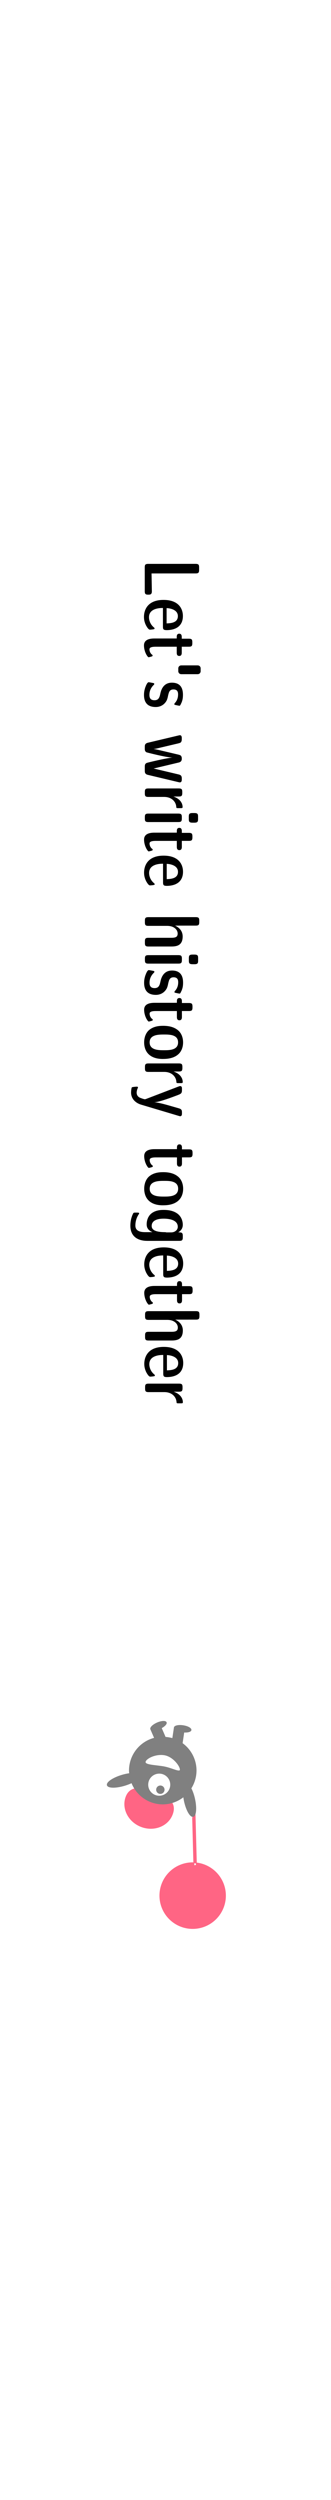 <?xml version="1.0" encoding="UTF-8" standalone="no"?>
<!-- Created with Inkscape (http://www.inkscape.org/) -->

<svg
   width="19.372mm"
   height="146.017mm"
   viewBox="0 0 19.372 146.017"
   version="1.1"
   id="svg1316947"
   inkscape:version="1.1.1 (3bf5ae0d25, 2021-09-20)"
   sodipodi:docname="pen_back_history.svg"
   xmlns:inkscape="http://www.inkscape.org/namespaces/inkscape"
   xmlns:sodipodi="http://sodipodi.sourceforge.net/DTD/sodipodi-0.dtd"
   xmlns="http://www.w3.org/2000/svg"
   xmlns:svg="http://www.w3.org/2000/svg">
  <sodipodi:namedview
     id="namedview1316949"
     pagecolor="#ffffff"
     bordercolor="#666666"
     borderopacity="1.0"
     inkscape:pageshadow="2"
     inkscape:pageopacity="0.0"
     inkscape:pagecheckerboard="0"
     inkscape:document-units="mm"
     showgrid="false"
     fit-margin-top="0"
     fit-margin-left="0"
     fit-margin-right="0"
     fit-margin-bottom="0"
     inkscape:zoom="1.9506342"
     inkscape:cx="59.211512"
     inkscape:cy="255.81424"
     inkscape:window-width="2560"
     inkscape:window-height="1371"
     inkscape:window-x="0"
     inkscape:window-y="32"
     inkscape:window-maximized="1"
     inkscape:current-layer="text56541" />
  <defs
     id="defs1316944">
    <inkscape:path-effect
       effect="skeletal"
       id="path-effect27441"
       is_visible="true"
       lpeversion="1"
       pattern="m 165.965,-47.687 c -0.468,-2.331 -2.934,-3.801 -5.506,-3.284 -2.573,0.517 -4.278,2.825 -3.81,5.156 0.468,2.331 2.367,2.424 4.939,1.907 2.573,-0.517 4.845,-1.448 4.377,-3.779 z"
       copytype="single_stretched"
       prop_scale="0.943"
       scale_y_rel="false"
       spacing="0"
       normal_offset="0"
       tang_offset="0"
       prop_units="false"
       vertical_pattern="false"
       hide_knot="false"
       fuse_tolerance="0" />
  </defs>
  <g
     inkscape:label="Layer 1"
     inkscape:groupmode="layer"
     id="layer1"
     transform="translate(-143.47,-117.714)">
    <g
       id="g1316680"
       transform="translate(107.484,129.99)">
      <g
         id="g1300236"
         transform="rotate(180,62.508,61.037)">
        <g
           transform="matrix(0.257,0.163,-0.163,0.257,31.249,14.55)"
           id="g152">
          <path
             id="path27443"
             style="fill:#ff6584;fill-opacity:1;stroke:#ff6584;stroke-width:0.177;stroke-linecap:butt;stroke-linejoin:miter;stroke-miterlimit:4;stroke-dasharray:none;stroke-opacity:1"
             d="m 147.536,-51.355 5.4,8.034 v 0 0 l 0.11,-0.685 -5.156,-7.679 z m 3.788,-5.291 a 6.298,6.298 0 0 1 -6.298,6.298 6.298,6.298 0 0 1 -6.298,-6.298 6.298,6.298 0 0 1 6.298,-6.298 6.298,6.298 0 0 1 6.298,6.298 z" />
        </g>
        <g
           id="g1237"
           transform="matrix(-0.281,-0.042,-0.042,0.281,33.165,0.304)">
          <path
             id="circle25800"
             style="fill:#808080;fill-opacity:1;stroke:#808080;stroke-width:0.16;stroke-opacity:1"
             d="m -176.368,78.553 a 0.783,0.783 0 0 1 -0.783,0.783 0.783,0.783 0 0 1 -0.783,-0.783 0.783,0.783 0 0 1 0.783,-0.783 0.783,0.783 0 0 1 0.783,0.783 z" />
          <path
             id="path25802"
             style="fill:#ff6584;fill-opacity:1;stroke:#ff6584;stroke-width:0.171;stroke-opacity:1"
             d="m 38.262,107.945 c -2.102,-0.002 -4.02,1.149 -4.756,3.064 -0.405,1.053 -0.333,1.885 0.082,2.576 a 7.385,7.385 0 0 1 1.934,-0.295 7.385,7.385 0 0 1 6.297,3.387 c 0.84,-0.209 1.511,-0.738 1.898,-1.746 0.981,-2.554 -0.511,-5.503 -3.33,-6.586 -0.705,-0.271 -1.424,-0.4 -2.125,-0.4 z"
             transform="matrix(-0.921,-0.136,-0.136,0.921,-128.017,-23.814)" />
          <path
             id="ellipse25804"
             style="fill:#808080;stroke:#808080;stroke-width:0.171;stroke-opacity:1"
             d="m 28.889,110.596 a 3.693,1.159 77.508 0 0 -0.332,3.855 3.693,1.159 77.508 0 0 0.828,2.352 7.385,7.385 0 0 0 -1.146,4.016 7.385,7.385 0 0 0 3.094,5.906 l -0.369,2.49 a 1.87,0.701 8.426 0 0 -1.58,0.453 1.87,0.701 8.426 0 0 1.746,0.969 1.87,0.701 8.426 0 0 1.939,-0.375 h 0.006 l 0.006,-0.037 a 1.87,0.701 8.426 0 0 0.002,-0.008 1.87,0.701 8.426 0 0 0,-0.008 l 0.361,-2.436 a 7.385,7.385 0 0 0 1.627,0.285 l 0.9,2.066 a 0.701,1.87 66.375 0 0 -1.098,1.221 0.701,1.87 66.375 0 0 1.994,-0.107 0.701,1.87 66.375 0 0 1.432,-1.393 0.701,1.87 66.375 0 0 -0.037,-0.035 l 0.02,-0.008 -0.844,-1.928 a 7.385,7.385 0 0 0 5.57,-7.26 7.385,7.385 0 0 0 -0.055,-0.58 1.159,3.693 73.052 0 0 1.738,-0.381 1.159,3.693 73.052 0 0 3.195,-2.186 1.159,3.693 73.052 0 0 -3.871,-0.031 1.159,3.693 73.052 0 0 -1.533,0.594 7.385,7.385 0 0 0 -6.961,-4.699 7.385,7.385 0 0 0 -4.527,1.652 3.693,1.159 77.508 0 0 -0.174,-1.035 3.693,1.159 77.508 0 0 -1.932,-3.354 z m 7.594,4.477 a 2.524,2.524 0 0 1 0.359,0.037 2.524,2.524 0 0 1 2.041,2.928 2.524,2.524 0 0 1 -2.928,2.043 2.524,2.524 0 0 1 -2.041,-2.928 2.524,2.524 0 0 1 2.568,-2.08 z m -4.432,5.572 c 0.605,-0.026 2.045,0.721 3.641,0.957 2.043,0.303 3.922,0.322 3.816,1.037 -0.106,0.715 -2.156,1.853 -4.199,1.551 -2.043,-0.303 -3.661,-2.599 -3.555,-3.314 0.023,-0.156 0.128,-0.223 0.297,-0.23 z"
             transform="matrix(-0.921,-0.136,-0.136,0.921,-128.017,-23.814)" />
        </g>
      </g>
      <g
         aria-label="4b825dc642cb6eb9a060e54bf8d69288fbee4904"
         transform="rotate(89.558)"
         id="text56541"
         style="font-size:4.233px;line-height:1.25;font-family:'Amiri Quran';-inkscape-font-specification:'Amiri Quran';text-align:center;letter-spacing:0px;word-spacing:0px;text-anchor:middle;stroke-width:0.265">
        <g
           aria-label="Let's write history together"
           transform="rotate(0.417)"
           id="text67296"
           style="font-size:4.586px;stroke-width:0.07">
          <path
             d="m 22.476,-44.653 c 0,-0.105 0,-0.211 -0.193,-0.211 l -1.046,0.018 v -2.582 c 0,-0.142 -0.028,-0.202 -0.202,-0.202 h -0.151 c -0.161,0 -0.206,0.041 -0.206,0.206 v 2.77 c 0,0.161 0.041,0.206 0.206,0.206 h 1.39 c 0.183,0 0.202,-0.069 0.202,-0.206 z"
             style="font-family:'Latin Modern Sans Demi Cond';-inkscape-font-specification:'Latin Modern Sans Demi Cond'"
             id="path73279" />
          <path
             d="m 24.549,-45.708 c 0,-0.628 -0.294,-0.972 -0.826,-0.972 -0.404,0 -0.94,0.229 -0.94,1.137 0,0.894 0.546,1.142 0.995,1.142 0.17,0 0.312,-0.037 0.454,-0.101 0.087,-0.041 0.289,-0.156 0.289,-0.243 0,-0.037 -0.009,-0.124 -0.014,-0.165 -0.014,-0.087 -0.014,-0.11 -0.06,-0.11 -0.023,0 -0.037,0.014 -0.06,0.041 -0.216,0.257 -0.495,0.284 -0.592,0.284 -0.541,0 -0.541,-0.679 -0.541,-0.816 h 1.091 c 0.147,0 0.202,-0.032 0.202,-0.197 z m -0.394,-0.018 h -0.894 c 0.018,-0.33 0.151,-0.66 0.468,-0.66 0.399,0 0.417,0.427 0.427,0.66 z"
             style="font-family:'Latin Modern Sans Demi Cond';-inkscape-font-specification:'Latin Modern Sans Demi Cond'"
             id="path73281" />
          <path
             d="m 26.132,-44.676 c 0,-0.018 -0.028,-0.11 -0.032,-0.133 -0.023,-0.078 -0.032,-0.096 -0.069,-0.096 -0.023,0 -0.037,0.009 -0.069,0.055 -0.05,0.06 -0.165,0.128 -0.289,0.128 -0.092,0 -0.156,-0.073 -0.156,-0.362 v -1.234 h 0.339 c 0.06,0 0.202,0 0.202,-0.147 0,-0.147 -0.142,-0.147 -0.202,-0.147 h -0.339 v -0.417 c 0,-0.142 -0.028,-0.202 -0.202,-0.202 h -0.06 c -0.161,0 -0.206,0.041 -0.206,0.206 v 0.413 h -0.087 c -0.06,0 -0.206,0 -0.206,0.147 0,0.147 0.142,0.147 0.202,0.147 h 0.078 v 1.316 c 0,0.307 0.083,0.601 0.404,0.601 0.371,0 0.693,-0.211 0.693,-0.275 z"
             style="font-family:'Latin Modern Sans Demi Cond';-inkscape-font-specification:'Latin Modern Sans Demi Cond'"
             id="path73283" />
          <path
             d="m 27.122,-46.579 v -0.968 c 0,-0.096 -0.078,-0.17 -0.17,-0.17 h -0.174 c -0.092,0 -0.17,0.073 -0.17,0.17 v 0.968 c 0,0.092 0.078,0.17 0.17,0.17 h 0.174 c 0.092,0 0.17,-0.078 0.17,-0.17 z"
             style="font-family:'Latin Modern Sans Demi Cond';-inkscape-font-specification:'Latin Modern Sans Demi Cond'"
             id="path73285" />
          <path
             d="m 29.039,-45.089 c 0,-0.174 -0.055,-0.339 -0.17,-0.472 -0.161,-0.179 -0.307,-0.211 -0.486,-0.248 -0.202,-0.046 -0.371,-0.083 -0.371,-0.316 0,-0.206 0.115,-0.271 0.289,-0.271 0.289,0 0.44,0.128 0.518,0.197 0.023,0.018 0.032,0.023 0.05,0.023 0.041,0 0.046,-0.023 0.064,-0.124 0.009,-0.028 0.032,-0.151 0.032,-0.17 0,-0.037 -0.005,-0.041 -0.096,-0.087 -0.142,-0.073 -0.289,-0.124 -0.541,-0.124 -0.271,0 -0.711,0.064 -0.711,0.647 0,0.537 0.495,0.647 0.651,0.679 0.179,0.041 0.376,0.083 0.376,0.339 0,0.28 -0.197,0.298 -0.321,0.298 -0.138,0 -0.358,-0.037 -0.56,-0.238 -0.046,-0.046 -0.055,-0.046 -0.073,-0.046 -0.041,0 -0.05,0.041 -0.05,0.055 -0.009,0.028 -0.05,0.252 -0.05,0.271 0,0.087 0.225,0.17 0.298,0.197 0.216,0.078 0.385,0.078 0.445,0.078 0.472,0 0.706,-0.238 0.706,-0.688 z"
             style="font-family:'Latin Modern Sans Demi Cond';-inkscape-font-specification:'Latin Modern Sans Demi Cond'"
             id="path73287" />
          <path
             d="m 33.442,-46.492 c 0,-0.119 -0.115,-0.119 -0.197,-0.119 -0.115,0 -0.225,0 -0.266,0.179 l -0.349,1.468 -0.349,-1.468 c -0.041,-0.179 -0.17,-0.179 -0.229,-0.179 -0.183,0 -0.206,0.092 -0.234,0.206 l -0.238,1.009 c -0.037,0.161 -0.069,0.284 -0.087,0.422 h -0.005 c -0.018,-0.147 -0.023,-0.161 -0.06,-0.312 l -0.266,-1.128 c -0.028,-0.11 -0.046,-0.197 -0.248,-0.197 h -0.05 c -0.06,0 -0.179,0 -0.179,0.119 l 0.018,0.083 0.422,1.784 c 0.041,0.179 0.161,0.179 0.248,0.179 h 0.087 c 0.078,0 0.17,0 0.225,-0.105 0.009,-0.018 0.307,-1.179 0.307,-1.518 0.028,0.376 0.298,1.481 0.312,1.513 0.055,0.11 0.151,0.11 0.229,0.11 h 0.22 c 0.087,0 0.206,0 0.248,-0.179 l 0.427,-1.793 c 0.005,-0.023 0.014,-0.05 0.014,-0.073 z"
             style="font-family:'Latin Modern Sans Demi Cond';-inkscape-font-specification:'Latin Modern Sans Demi Cond'"
             id="path73289" />
          <path
             d="m 34.946,-46.405 v -0.133 c 0,-0.096 0,-0.119 -0.073,-0.119 -0.202,0 -0.468,0.138 -0.601,0.523 h -0.005 v -0.303 c 0,-0.142 -0.028,-0.202 -0.202,-0.202 h -0.064 c -0.161,0 -0.206,0.041 -0.206,0.206 v 1.779 c 0,0.161 0.041,0.206 0.206,0.206 h 0.087 c 0.161,0 0.202,-0.046 0.202,-0.202 v -0.926 c 0,-0.422 0.257,-0.683 0.573,-0.711 0.078,-0.005 0.083,-0.009 0.083,-0.119 z"
             style="font-family:'Latin Modern Sans Demi Cond';-inkscape-font-specification:'Latin Modern Sans Demi Cond'"
             id="path73291" />
          <path
             d="m 35.758,-44.649 v -1.761 c 0,-0.142 -0.028,-0.202 -0.202,-0.202 h -0.087 c -0.161,0 -0.206,0.041 -0.206,0.206 v 1.752 c 0,0.161 0.041,0.206 0.206,0.206 h 0.087 c 0.161,0 0.202,-0.046 0.202,-0.202 z m 0.037,-2.587 v -0.11 c 0,-0.174 -0.046,-0.216 -0.206,-0.216 h -0.151 c -0.156,0 -0.206,0.037 -0.206,0.216 v 0.11 c 0,0.165 0.041,0.216 0.206,0.216 h 0.151 c 0.161,0 0.206,-0.046 0.206,-0.216 z"
             style="font-family:'Latin Modern Sans Demi Cond';-inkscape-font-specification:'Latin Modern Sans Demi Cond'"
             id="path73293" />
          <path
             d="m 37.473,-44.676 c 0,-0.018 -0.028,-0.11 -0.032,-0.133 -0.023,-0.078 -0.032,-0.096 -0.069,-0.096 -0.023,0 -0.037,0.009 -0.069,0.055 -0.05,0.06 -0.165,0.128 -0.289,0.128 -0.092,0 -0.156,-0.073 -0.156,-0.362 v -1.234 h 0.339 c 0.06,0 0.202,0 0.202,-0.147 0,-0.147 -0.142,-0.147 -0.202,-0.147 h -0.339 v -0.417 c 0,-0.142 -0.028,-0.202 -0.202,-0.202 h -0.06 c -0.161,0 -0.206,0.041 -0.206,0.206 v 0.413 h -0.087 c -0.06,0 -0.206,0 -0.206,0.147 0,0.147 0.142,0.147 0.202,0.147 h 0.078 v 1.316 c 0,0.307 0.083,0.601 0.404,0.601 0.371,0 0.693,-0.211 0.693,-0.275 z"
             style="font-family:'Latin Modern Sans Demi Cond';-inkscape-font-specification:'Latin Modern Sans Demi Cond'"
             id="path73295" />
          <path
             d="m 39.486,-45.708 c 0,-0.628 -0.294,-0.972 -0.826,-0.972 -0.404,0 -0.94,0.229 -0.94,1.137 0,0.894 0.546,1.142 0.995,1.142 0.17,0 0.312,-0.037 0.454,-0.101 0.087,-0.041 0.289,-0.156 0.289,-0.243 0,-0.037 -0.009,-0.124 -0.014,-0.165 -0.014,-0.087 -0.014,-0.11 -0.06,-0.11 -0.023,0 -0.037,0.014 -0.06,0.041 -0.216,0.257 -0.495,0.284 -0.592,0.284 -0.541,0 -0.541,-0.679 -0.541,-0.816 h 1.091 c 0.147,0 0.202,-0.032 0.202,-0.197 z m -0.394,-0.018 h -0.894 c 0.018,-0.33 0.151,-0.66 0.468,-0.66 0.399,0 0.417,0.427 0.427,0.66 z"
             style="font-family:'Latin Modern Sans Demi Cond';-inkscape-font-specification:'Latin Modern Sans Demi Cond'"
             id="path73297" />
          <path
             d="m 43.027,-44.649 v -1.367 c 0,-0.367 -0.115,-0.642 -0.587,-0.642 -0.367,0 -0.55,0.266 -0.628,0.436 h -0.005 v -1.206 c 0,-0.142 -0.028,-0.202 -0.202,-0.202 h -0.087 c -0.161,0 -0.206,0.041 -0.206,0.206 v 2.77 c 0,0.161 0.041,0.206 0.206,0.206 h 0.101 c 0.161,0 0.202,-0.046 0.202,-0.202 v -1.096 c 0,-0.417 0.234,-0.619 0.449,-0.619 0.193,0 0.248,0.11 0.248,0.367 v 1.348 c 0,0.142 0.028,0.202 0.202,0.202 h 0.105 c 0.161,0 0.202,-0.046 0.202,-0.202 z"
             style="font-family:'Latin Modern Sans Demi Cond';-inkscape-font-specification:'Latin Modern Sans Demi Cond'"
             id="path73299" />
          <path
             d="m 44.026,-44.649 v -1.761 c 0,-0.142 -0.028,-0.202 -0.202,-0.202 h -0.087 c -0.161,0 -0.206,0.041 -0.206,0.206 v 1.752 c 0,0.161 0.041,0.206 0.206,0.206 h 0.087 c 0.161,0 0.202,-0.046 0.202,-0.202 z m 0.037,-2.587 v -0.11 c 0,-0.174 -0.046,-0.216 -0.206,-0.216 H 43.705 c -0.156,0 -0.206,0.037 -0.206,0.216 v 0.11 c 0,0.165 0.041,0.216 0.206,0.216 h 0.151 c 0.161,0 0.206,-0.046 0.206,-0.216 z"
             style="font-family:'Latin Modern Sans Demi Cond';-inkscape-font-specification:'Latin Modern Sans Demi Cond'"
             id="path73301" />
          <path
             d="m 45.852,-45.089 c 0,-0.174 -0.055,-0.339 -0.17,-0.472 -0.161,-0.179 -0.307,-0.211 -0.486,-0.248 -0.202,-0.046 -0.371,-0.083 -0.371,-0.316 0,-0.206 0.115,-0.271 0.289,-0.271 0.289,0 0.44,0.128 0.518,0.197 0.023,0.018 0.032,0.023 0.05,0.023 0.041,0 0.046,-0.023 0.064,-0.124 0.009,-0.028 0.032,-0.151 0.032,-0.17 0,-0.037 -0.005,-0.041 -0.096,-0.087 -0.142,-0.073 -0.289,-0.124 -0.541,-0.124 -0.271,0 -0.711,0.064 -0.711,0.647 0,0.537 0.495,0.647 0.651,0.679 0.179,0.041 0.376,0.083 0.376,0.339 0,0.28 -0.197,0.298 -0.321,0.298 -0.138,0 -0.358,-0.037 -0.56,-0.238 -0.046,-0.046 -0.055,-0.046 -0.073,-0.046 -0.041,0 -0.05,0.041 -0.05,0.055 -0.009,0.028 -0.05,0.252 -0.05,0.271 0,0.087 0.225,0.17 0.298,0.197 0.216,0.078 0.385,0.078 0.445,0.078 0.472,0 0.706,-0.238 0.706,-0.688 z"
             style="font-family:'Latin Modern Sans Demi Cond';-inkscape-font-specification:'Latin Modern Sans Demi Cond'"
             id="path73303" />
          <path
             d="m 47.411,-44.676 c 0,-0.018 -0.028,-0.11 -0.032,-0.133 -0.023,-0.078 -0.032,-0.096 -0.069,-0.096 -0.023,0 -0.037,0.009 -0.069,0.055 -0.05,0.06 -0.165,0.128 -0.289,0.128 -0.092,0 -0.156,-0.073 -0.156,-0.362 v -1.234 h 0.339 c 0.06,0 0.202,0 0.202,-0.147 0,-0.147 -0.142,-0.147 -0.202,-0.147 h -0.339 v -0.417 c 0,-0.142 -0.028,-0.202 -0.202,-0.202 h -0.06 c -0.161,0 -0.206,0.041 -0.206,0.206 v 0.413 h -0.087 c -0.06,0 -0.206,0 -0.206,0.147 0,0.147 0.142,0.147 0.202,0.147 h 0.078 v 1.316 c 0,0.307 0.083,0.601 0.404,0.601 0.371,0 0.693,-0.211 0.693,-0.275 z"
             style="font-family:'Latin Modern Sans Demi Cond';-inkscape-font-specification:'Latin Modern Sans Demi Cond'"
             id="path73305" />
          <path
             d="m 49.594,-45.511 c 0,-0.216 -0.023,-0.578 -0.238,-0.848 -0.197,-0.252 -0.495,-0.321 -0.729,-0.321 -0.252,0 -0.55,0.083 -0.734,0.33 -0.188,0.248 -0.234,0.555 -0.234,0.839 0,0.248 0.032,0.56 0.243,0.816 0.142,0.17 0.399,0.294 0.725,0.294 0.202,0 0.504,-0.05 0.711,-0.284 0.243,-0.271 0.257,-0.642 0.257,-0.826 z m -0.509,-0.055 c 0,0.307 0,0.844 -0.459,0.844 -0.459,0 -0.459,-0.537 -0.459,-0.844 0,-0.307 0,-0.821 0.459,-0.821 0.459,0 0.459,0.518 0.459,0.821 z"
             style="font-family:'Latin Modern Sans Demi Cond';-inkscape-font-specification:'Latin Modern Sans Demi Cond'"
             id="path73307" />
          <path
             d="m 51.007,-46.405 v -0.133 c 0,-0.096 0,-0.119 -0.073,-0.119 -0.202,0 -0.468,0.138 -0.601,0.523 h -0.005 v -0.303 c 0,-0.142 -0.028,-0.202 -0.202,-0.202 h -0.064 c -0.161,0 -0.206,0.041 -0.206,0.206 v 1.779 c 0,0.161 0.041,0.206 0.206,0.206 h 0.087 c 0.161,0 0.202,-0.046 0.202,-0.202 v -0.926 c 0,-0.422 0.257,-0.683 0.573,-0.711 0.078,-0.005 0.083,-0.009 0.083,-0.119 z"
             style="font-family:'Latin Modern Sans Demi Cond';-inkscape-font-specification:'Latin Modern Sans Demi Cond'"
             id="path73309" />
          <path
             d="m 52.942,-46.497 c 0,-0.115 -0.101,-0.115 -0.193,-0.115 -0.133,0 -0.22,0 -0.271,0.183 l -0.17,0.592 c -0.142,0.491 -0.179,0.738 -0.188,0.848 -0.005,-0.101 -0.009,-0.307 -0.381,-1.289 -0.105,-0.284 -0.124,-0.335 -0.335,-0.335 h -0.055 c -0.069,0 -0.17,0 -0.17,0.11 0,0 0,0.023 0.023,0.083 l 0.729,1.908 c 0.018,0.055 0.018,0.069 0.018,0.069 0,0.046 -0.078,0.275 -0.11,0.326 -0.037,0.064 -0.124,0.156 -0.275,0.156 -0.032,0 -0.138,-0.005 -0.266,-0.064 -0.023,-0.009 -0.032,-0.014 -0.032,-0.014 -0.032,0 -0.055,0.018 -0.055,0.064 0,0.037 0.018,0.275 0.041,0.294 0.037,0.028 0.216,0.046 0.307,0.046 0.358,0 0.605,-0.261 0.702,-0.578 l 0.656,-2.197 c 0.023,-0.069 0.023,-0.087 0.023,-0.087 z"
             style="font-family:'Latin Modern Sans Demi Cond';-inkscape-font-specification:'Latin Modern Sans Demi Cond'"
             id="path73311" />
          <path
             d="m 55.959,-44.676 c 0,-0.018 -0.028,-0.11 -0.032,-0.133 -0.023,-0.078 -0.032,-0.096 -0.069,-0.096 -0.023,0 -0.037,0.009 -0.069,0.055 -0.05,0.06 -0.165,0.128 -0.289,0.128 -0.092,0 -0.156,-0.073 -0.156,-0.362 v -1.234 h 0.339 c 0.06,0 0.202,0 0.202,-0.147 0,-0.147 -0.142,-0.147 -0.202,-0.147 h -0.339 v -0.417 c 0,-0.142 -0.028,-0.202 -0.202,-0.202 h -0.06 c -0.161,0 -0.206,0.041 -0.206,0.206 v 0.413 h -0.087 c -0.06,0 -0.206,0 -0.206,0.147 0,0.147 0.142,0.147 0.202,0.147 h 0.078 v 1.316 c 0,0.307 0.083,0.601 0.404,0.601 0.371,0 0.693,-0.211 0.693,-0.275 z"
             style="font-family:'Latin Modern Sans Demi Cond';-inkscape-font-specification:'Latin Modern Sans Demi Cond'"
             id="path73313" />
          <path
             d="m 58.142,-45.511 c 0,-0.216 -0.023,-0.578 -0.238,-0.848 -0.197,-0.252 -0.495,-0.321 -0.729,-0.321 -0.252,0 -0.55,0.083 -0.734,0.33 -0.188,0.248 -0.234,0.555 -0.234,0.839 0,0.248 0.032,0.56 0.243,0.816 0.142,0.17 0.399,0.294 0.725,0.294 0.202,0 0.504,-0.05 0.711,-0.284 0.243,-0.271 0.257,-0.642 0.257,-0.826 z m -0.509,-0.055 c 0,0.307 0,0.844 -0.459,0.844 -0.459,0 -0.459,-0.537 -0.459,-0.844 0,-0.307 0,-0.821 0.459,-0.821 0.459,0 0.459,0.518 0.459,0.821 z"
             style="font-family:'Latin Modern Sans Demi Cond';-inkscape-font-specification:'Latin Modern Sans Demi Cond'"
             id="path73315" />
          <path
             d="m 60.22,-44.571 v -1.885 c 0,-0.142 -0.028,-0.202 -0.202,-0.202 h -0.092 c -0.202,0 -0.202,0.078 -0.202,0.266 -0.128,-0.206 -0.284,-0.266 -0.445,-0.266 -0.193,0 -0.482,0.069 -0.665,0.335 -0.179,0.257 -0.202,0.573 -0.202,0.784 0,0.142 0.005,0.454 0.197,0.706 0.202,0.261 0.523,0.289 0.637,0.289 0.092,0 0.33,-0.005 0.459,-0.33 h 0.005 v 0.427 c 0,0.33 -0.096,0.564 -0.385,0.564 -0.303,0 -0.514,-0.105 -0.647,-0.188 -0.037,-0.032 -0.046,-0.032 -0.06,-0.032 -0.05,0 -0.05,0.05 -0.05,0.119 v 0.105 c 0,0.096 0.005,0.101 0.073,0.138 0.28,0.133 0.541,0.151 0.693,0.151 0.665,0 0.885,-0.482 0.885,-0.981 z m -0.495,-1.124 c -0.014,0.046 -0.014,0.055 -0.014,0.11 -0.005,0.523 -0.133,0.748 -0.362,0.748 -0.427,0 -0.427,-0.582 -0.427,-0.702 0,-0.344 0.083,-0.826 0.477,-0.826 0.197,0 0.326,0.188 0.326,0.381 z"
             style="font-family:'Latin Modern Sans Demi Cond';-inkscape-font-specification:'Latin Modern Sans Demi Cond'"
             id="path73317" />
          <path
             d="m 62.366,-45.708 c 0,-0.628 -0.294,-0.972 -0.826,-0.972 -0.404,0 -0.94,0.229 -0.94,1.137 0,0.894 0.546,1.142 0.995,1.142 0.17,0 0.312,-0.037 0.454,-0.101 0.087,-0.041 0.289,-0.156 0.289,-0.243 0,-0.037 -0.009,-0.124 -0.014,-0.165 -0.014,-0.087 -0.014,-0.11 -0.06,-0.11 -0.023,0 -0.037,0.014 -0.06,0.041 -0.216,0.257 -0.495,0.284 -0.592,0.284 -0.541,0 -0.541,-0.679 -0.541,-0.816 h 1.091 c 0.147,0 0.202,-0.032 0.202,-0.197 z m -0.394,-0.018 h -0.894 c 0.018,-0.33 0.151,-0.66 0.468,-0.66 0.399,0 0.417,0.427 0.427,0.66 z"
             style="font-family:'Latin Modern Sans Demi Cond';-inkscape-font-specification:'Latin Modern Sans Demi Cond'"
             id="path73319" />
          <path
             d="m 63.948,-44.676 c 0,-0.018 -0.028,-0.11 -0.032,-0.133 -0.023,-0.078 -0.032,-0.096 -0.069,-0.096 -0.023,0 -0.037,0.009 -0.069,0.055 -0.05,0.06 -0.165,0.128 -0.289,0.128 -0.092,0 -0.156,-0.073 -0.156,-0.362 v -1.234 h 0.339 c 0.06,0 0.202,0 0.202,-0.147 0,-0.147 -0.142,-0.147 -0.202,-0.147 h -0.339 v -0.417 c 0,-0.142 -0.028,-0.202 -0.202,-0.202 h -0.06 c -0.161,0 -0.206,0.041 -0.206,0.206 v 0.413 h -0.087 c -0.06,0 -0.206,0 -0.206,0.147 0,0.147 0.142,0.147 0.202,0.147 h 0.078 v 1.316 c 0,0.307 0.083,0.601 0.404,0.601 0.371,0 0.693,-0.211 0.693,-0.275 z"
             style="font-family:'Latin Modern Sans Demi Cond';-inkscape-font-specification:'Latin Modern Sans Demi Cond'"
             id="path73321" />
          <path
             d="m 66.04,-44.649 v -1.367 c 0,-0.367 -0.115,-0.642 -0.587,-0.642 -0.367,0 -0.55,0.266 -0.628,0.436 h -0.005 v -1.206 c 0,-0.142 -0.028,-0.202 -0.202,-0.202 h -0.087 c -0.161,0 -0.206,0.041 -0.206,0.206 v 2.77 c 0,0.161 0.041,0.206 0.206,0.206 h 0.101 c 0.161,0 0.202,-0.046 0.202,-0.202 v -1.096 c 0,-0.417 0.234,-0.619 0.449,-0.619 0.193,0 0.248,0.11 0.248,0.367 v 1.348 c 0,0.142 0.028,0.202 0.202,0.202 h 0.105 c 0.161,0 0.202,-0.046 0.202,-0.202 z"
             style="font-family:'Latin Modern Sans Demi Cond';-inkscape-font-specification:'Latin Modern Sans Demi Cond'"
             id="path73323" />
          <path
             d="m 68.177,-45.708 c 0,-0.628 -0.294,-0.972 -0.825,-0.972 -0.404,0 -0.94,0.229 -0.94,1.137 0,0.894 0.546,1.142 0.995,1.142 0.17,0 0.312,-0.037 0.454,-0.101 0.087,-0.041 0.289,-0.156 0.289,-0.243 0,-0.037 -0.009,-0.124 -0.014,-0.165 -0.014,-0.087 -0.014,-0.11 -0.06,-0.11 -0.023,0 -0.037,0.014 -0.06,0.041 -0.216,0.257 -0.495,0.284 -0.592,0.284 -0.541,0 -0.541,-0.679 -0.541,-0.816 h 1.091 c 0.147,0 0.202,-0.032 0.202,-0.197 z m -0.394,-0.018 h -0.894 c 0.018,-0.33 0.151,-0.66 0.468,-0.66 0.399,0 0.417,0.427 0.427,0.66 z"
             style="font-family:'Latin Modern Sans Demi Cond';-inkscape-font-specification:'Latin Modern Sans Demi Cond'"
             id="path73325" />
          <path
             d="m 69.709,-46.405 v -0.133 c 0,-0.096 0,-0.119 -0.073,-0.119 -0.202,0 -0.468,0.138 -0.601,0.523 h -0.005 v -0.303 c 0,-0.142 -0.028,-0.202 -0.202,-0.202 h -0.064 c -0.161,0 -0.206,0.041 -0.206,0.206 v 1.779 c 0,0.161 0.041,0.206 0.206,0.206 h 0.087 c 0.161,0 0.202,-0.046 0.202,-0.202 v -0.926 c 0,-0.422 0.257,-0.683 0.573,-0.711 0.078,-0.005 0.083,-0.009 0.083,-0.119 z"
             style="font-family:'Latin Modern Sans Demi Cond';-inkscape-font-specification:'Latin Modern Sans Demi Cond'"
             id="path73327" />
        </g>
      </g>
    </g>
  </g>
</svg>
